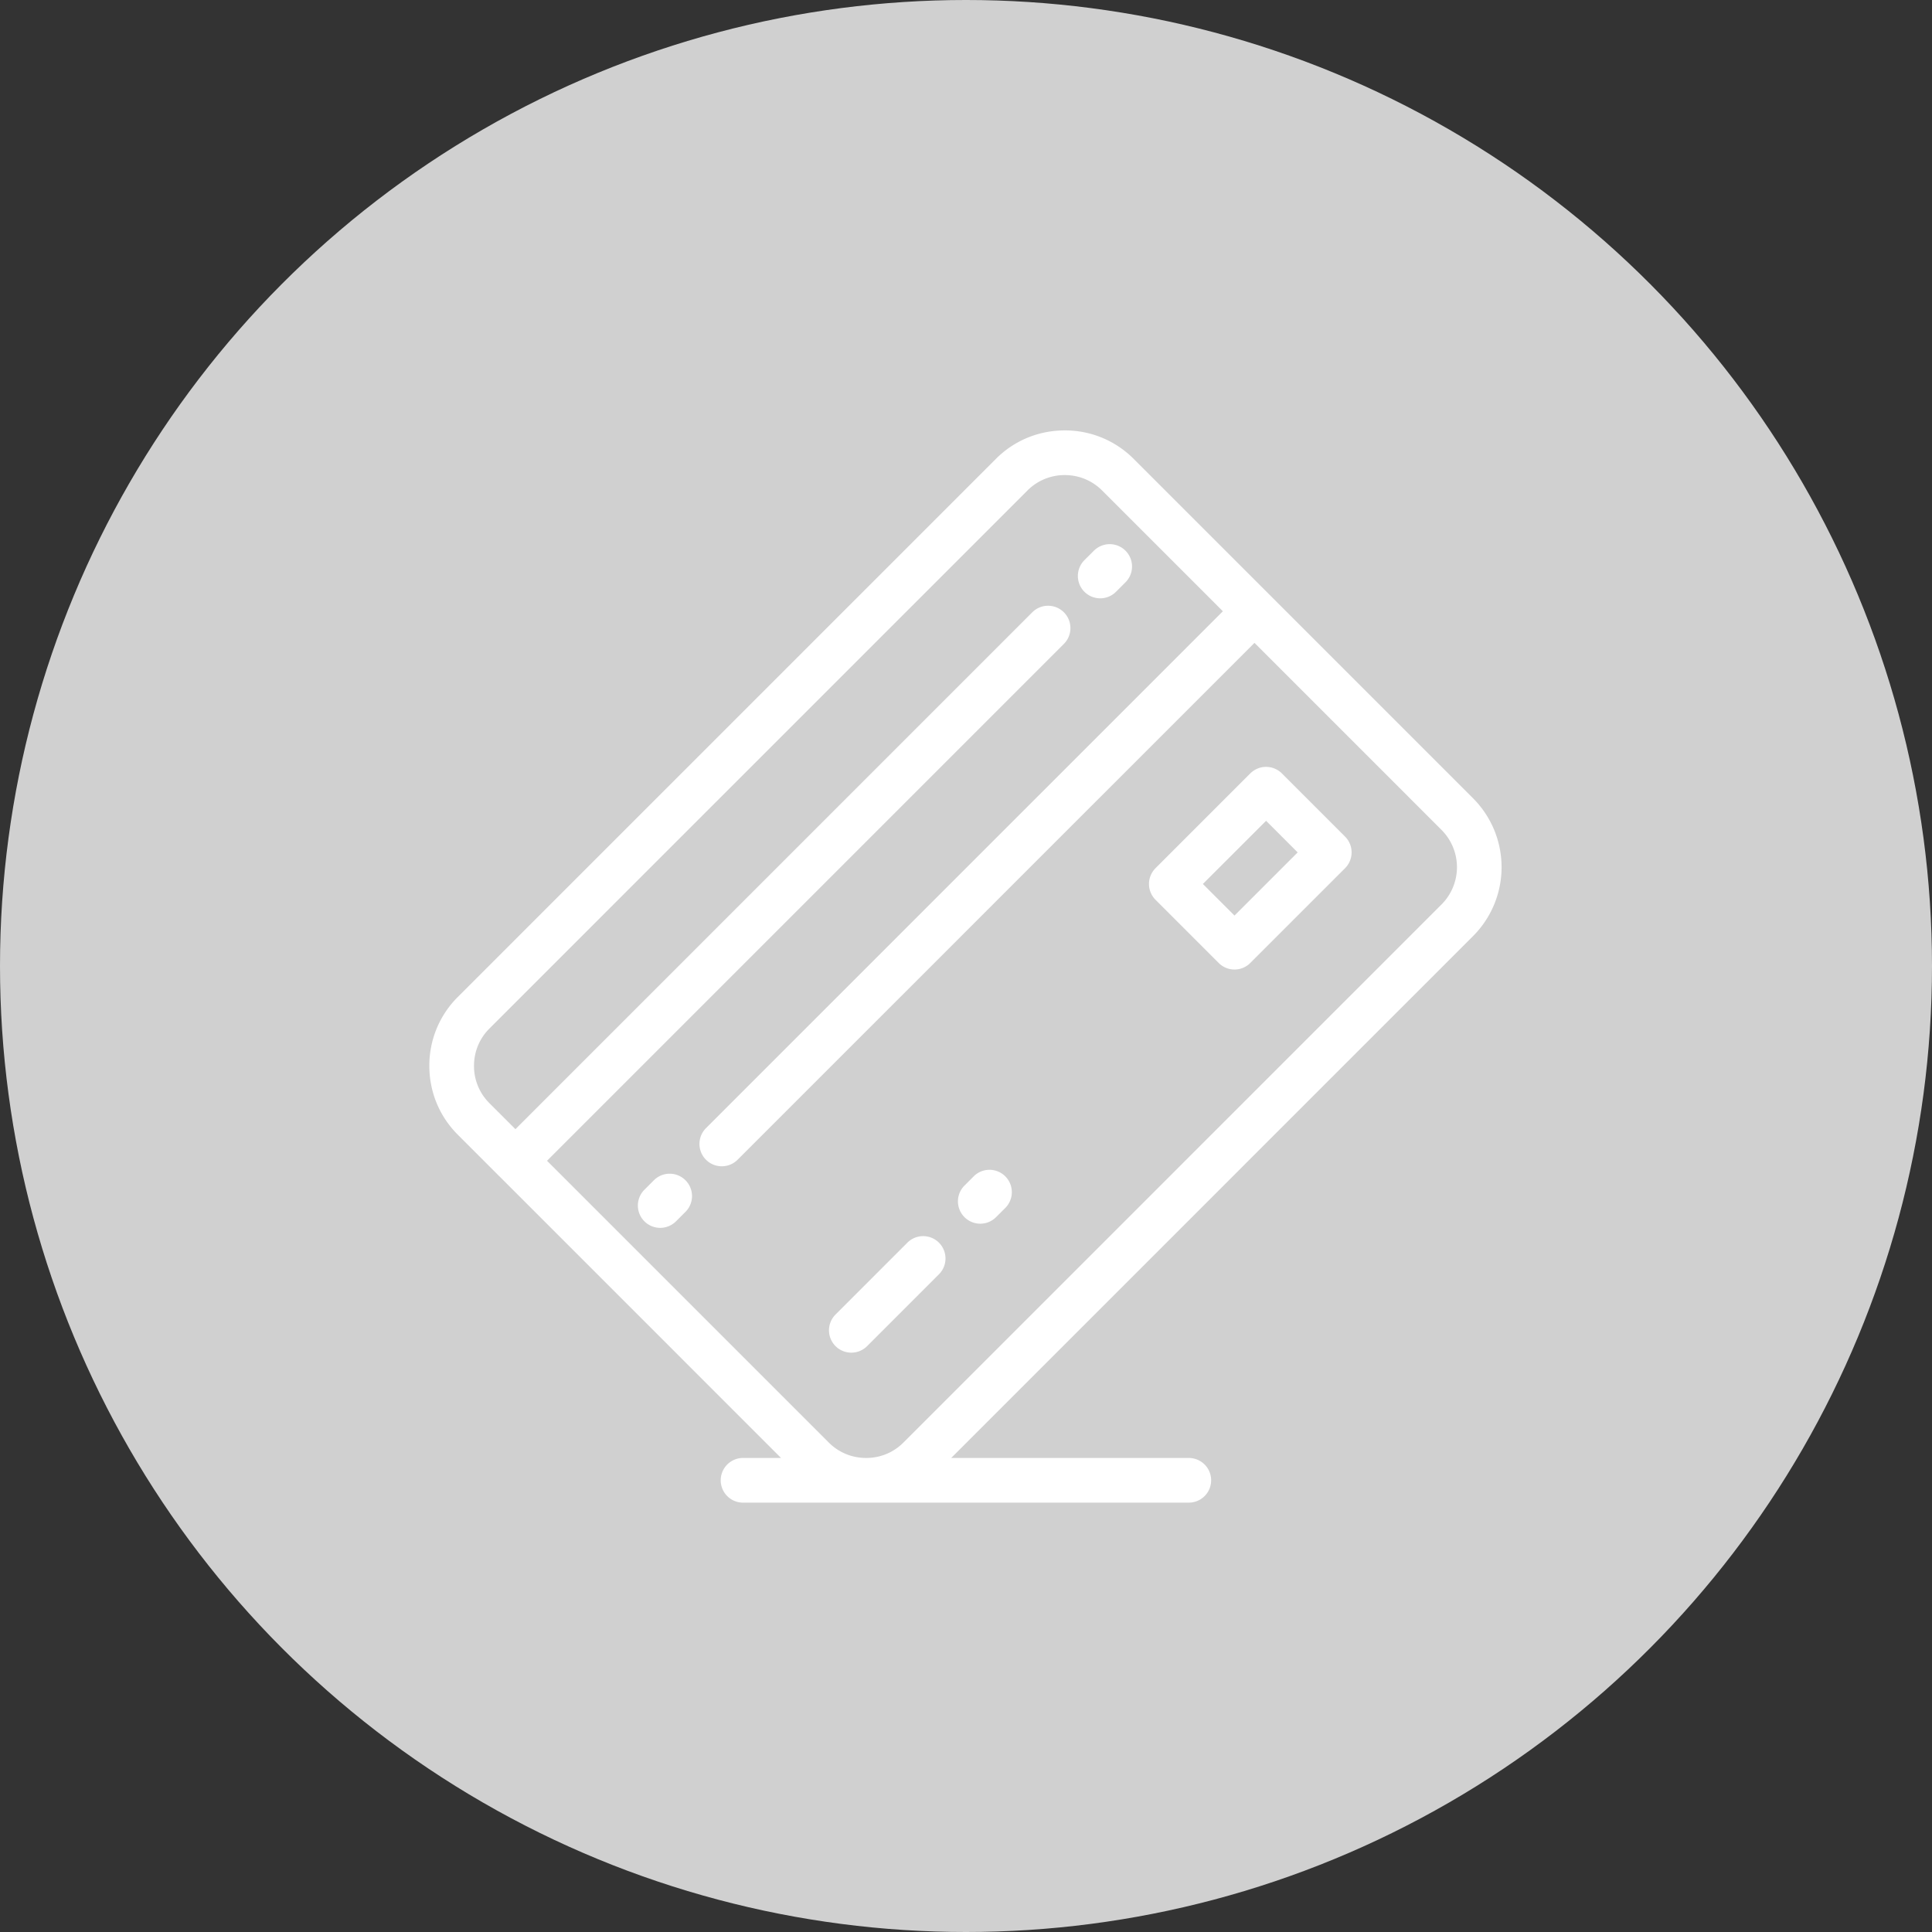 <svg xmlns="http://www.w3.org/2000/svg" width="90" height="90" viewBox="0 0 90 90">
    <rect x="0" y="0" width="90" height="90" fill="#333333" stroke="none"/>
    <g fill="none" fill-rule="evenodd">
        <circle cx="45" cy="45" r="45" fill="#D0D0D0"/>
        <g fill="#FFF">
            <path d="M68.625 37.191L52.808 21.374a4.502 4.502 0 0 0-3.206-1.324c-1.214 0-2.353.47-3.207 1.324L21.324 46.445A4.504 4.504 0 0 0 20 49.651c0 1.214.47 2.353 1.324 3.206l1.95 1.951h.001l13.109 13.11h-1.815a1.041 1.041 0 0 0 0 2.08H55.38a1.04 1.04 0 0 0 0-2.08h-11.07l24.314-24.315a4.54 4.54 0 0 0 0-6.412zm-1.471 4.94L42.082 67.203c-.46.46-1.074.714-1.73.714h-.01c-.655 0-1.27-.254-1.73-.714l-13.13-13.13L49.56 29.995a1.04 1.04 0 0 0-1.472-1.472L24.011 52.601l-1.216-1.215a2.435 2.435 0 0 1-.714-1.735c0-.657.254-1.273.715-1.734l25.07-25.071a2.437 2.437 0 0 1 1.736-.715c.658 0 1.274.254 1.735.715l5.629 5.629-24.078 24.078a1.04 1.04 0 0 0 1.472 1.472l24.078-24.078 8.716 8.716a2.456 2.456 0 0 1 0 3.468z"/>
            <path d="M42.28 57.877l-3.358 3.359a1.04 1.04 0 0 0 1.472 1.471l3.358-3.358a1.041 1.041 0 0 0-1.472-1.472zM45.371 54.787l-.441.441A1.04 1.04 0 1 0 46.4 56.7l.442-.441a1.041 1.041 0 0 0-1.472-1.472zM59.715 36.029a1.041 1.041 0 0 0-1.472 0l-4.415 4.415a1.042 1.042 0 0 0 0 1.471l2.943 2.943a1.037 1.037 0 0 0 1.472 0l4.415-4.414a1.041 1.041 0 0 0 0-1.472l-2.943-2.943zm-2.208 6.622l-1.472-1.472 2.944-2.943 1.471 1.472-2.943 2.943zM51.252 27.872c.267 0 .533-.102.736-.305l.442-.442a1.04 1.04 0 1 0-1.472-1.471l-.442.441a1.041 1.041 0 0 0 .736 1.777zM30.46 54.981l-.441.442a1.04 1.04 0 0 0 1.471 1.471l.442-.441a1.04 1.04 0 0 0-1.472-1.472z"/>
        </g>
    </g>
</svg>
